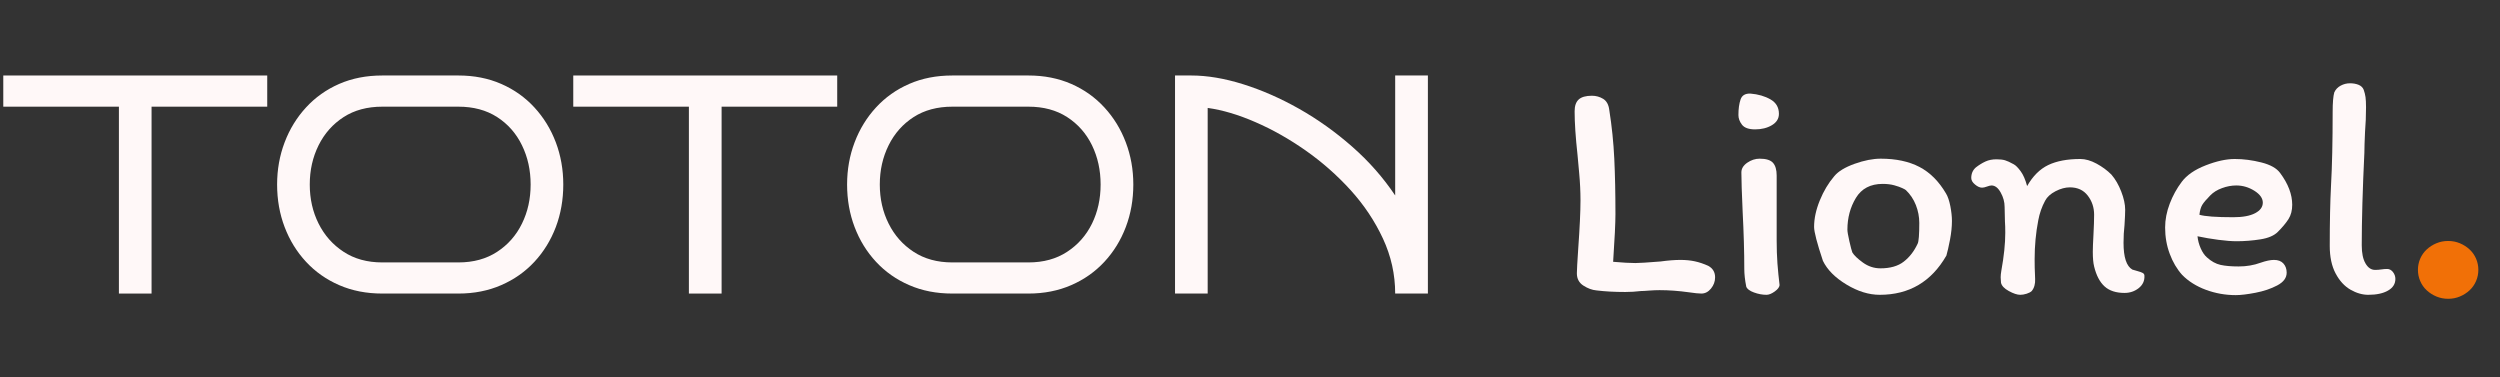 <?xml version="1.0" encoding="utf-8"?>
<svg viewBox="17.441 59.465 232.758 35.138" xmlns="http://www.w3.org/2000/svg">
  <rect x="17.441" y="59.465" width="232.758" height="35.138" fill="#333333" stroke="none"/>
  <path d="M 9.445 44.777 L 8.85 44.777 L 8.85 41.205 L 6.743 41.205 L 6.743 40.609 L 11.553 40.609 L 11.553 41.205 L 9.445 41.205 Z" transform="matrix(5.109, 0, 0, 4.871, -16.703, -131.313)" style="fill: rgb(255, 248, 248); line-height: 9.197px;"/>
  <path d="M 16.948 42.693 Q 16.948 43.128 16.812 43.506 Q 16.675 43.884 16.422 44.17 Q 16.169 44.456 15.817 44.616 Q 15.466 44.777 15.037 44.777 L 13.65 44.777 Q 13.216 44.777 12.864 44.616 Q 12.513 44.456 12.26 44.17 Q 12.007 43.884 11.87 43.506 Q 11.733 43.128 11.733 42.693 Q 11.733 42.265 11.87 41.887 Q 12.007 41.508 12.26 41.22 Q 12.513 40.931 12.864 40.77 Q 13.216 40.609 13.65 40.609 L 15.037 40.609 Q 15.466 40.609 15.817 40.77 Q 16.169 40.931 16.422 41.22 Q 16.675 41.508 16.812 41.887 Q 16.948 42.265 16.948 42.693 Z M 16.353 42.693 Q 16.353 42.282 16.195 41.943 Q 16.038 41.604 15.743 41.404 Q 15.448 41.205 15.037 41.205 L 13.65 41.205 Q 13.239 41.205 12.945 41.404 Q 12.65 41.604 12.489 41.943 Q 12.328 42.282 12.328 42.693 Q 12.328 43.104 12.489 43.44 Q 12.65 43.777 12.945 43.979 Q 13.239 44.182 13.65 44.182 L 15.037 44.182 Q 15.448 44.182 15.743 43.979 Q 16.038 43.777 16.195 43.44 Q 16.353 43.104 16.353 42.693 Z" transform="matrix(5.109, 0, 0, 4.871, -16.703, -131.313)" style="fill: rgb(255, 248, 248); line-height: 9.197px;"/>
  <path d="M 19.833 44.777 L 19.237 44.777 L 19.237 41.205 L 17.13 41.205 L 17.13 40.609 L 21.94 40.609 L 21.94 41.205 L 19.833 41.205 Z" transform="matrix(5.109, 0, 0, 4.871, -16.703, -131.313)" style="fill: rgb(255, 248, 248); line-height: 9.197px;"/>
  <path d="M 27.336 42.693 Q 27.336 43.128 27.199 43.506 Q 27.062 43.884 26.809 44.17 Q 26.556 44.456 26.205 44.616 Q 25.853 44.777 25.425 44.777 L 24.038 44.777 Q 23.603 44.777 23.252 44.616 Q 22.9 44.456 22.647 44.17 Q 22.394 43.884 22.257 43.506 Q 22.12 43.128 22.12 42.693 Q 22.12 42.265 22.257 41.887 Q 22.394 41.508 22.647 41.22 Q 22.9 40.931 23.252 40.77 Q 23.603 40.609 24.038 40.609 L 25.425 40.609 Q 25.853 40.609 26.205 40.77 Q 26.556 40.931 26.809 41.22 Q 27.062 41.508 27.199 41.887 Q 27.336 42.265 27.336 42.693 Z M 26.74 42.693 Q 26.74 42.282 26.583 41.943 Q 26.425 41.604 26.13 41.404 Q 25.836 41.205 25.425 41.205 L 24.038 41.205 Q 23.627 41.205 23.332 41.404 Q 23.037 41.604 22.877 41.943 Q 22.716 42.282 22.716 42.693 Q 22.716 43.104 22.877 43.44 Q 23.037 43.777 23.332 43.979 Q 23.627 44.182 24.038 44.182 L 25.425 44.182 Q 25.836 44.182 26.13 43.979 Q 26.425 43.777 26.583 43.44 Q 26.74 43.104 26.74 42.693 Z" transform="matrix(5.109, 0, 0, 4.871, -16.703, -131.313)" style="fill: rgb(255, 248, 248); line-height: 9.197px;"/>
  <path d="M 28.691 44.777 L 28.096 44.777 L 28.096 40.609 L 28.393 40.609 Q 28.828 40.609 29.337 40.776 Q 29.846 40.943 30.358 41.246 Q 30.87 41.55 31.325 41.97 Q 31.781 42.39 32.108 42.902 L 32.108 40.609 L 32.704 40.609 L 32.704 44.777 L 32.108 44.777 Q 32.108 44.229 31.885 43.726 Q 31.662 43.223 31.293 42.797 Q 30.924 42.372 30.474 42.041 Q 30.025 41.711 29.56 41.5 Q 29.096 41.288 28.691 41.229 Z" transform="matrix(5.109, 0, 0, 4.871, -16.703, -131.313)" style="fill: rgb(255, 248, 248); line-height: 9.197px;"/>
  <path d="M 35.693 40.996 Q 35.806 40.996 35.899 41.056 Q 35.991 41.116 36.009 41.264 Q 36.08 41.735 36.101 42.202 Q 36.122 42.669 36.122 43.259 Q 36.122 43.509 36.08 44.17 Q 36.342 44.194 36.485 44.194 Q 36.586 44.194 36.943 44.164 Q 37.152 44.134 37.307 44.134 Q 37.45 44.134 37.569 44.161 Q 37.688 44.188 37.813 44.247 Q 37.938 44.319 37.938 44.467 Q 37.938 44.586 37.863 44.682 Q 37.789 44.777 37.688 44.777 Q 37.616 44.777 37.461 44.753 Q 37.182 44.712 36.926 44.712 Q 36.842 44.712 36.738 44.72 Q 36.634 44.729 36.586 44.729 Q 36.443 44.747 36.3 44.747 Q 36.009 44.747 35.777 44.717 Q 35.658 44.706 35.538 44.625 Q 35.419 44.545 35.419 44.39 Q 35.419 44.301 35.443 43.932 Q 35.485 43.318 35.485 42.997 Q 35.485 42.747 35.461 42.473 Q 35.437 42.199 35.431 42.128 Q 35.378 41.622 35.378 41.294 Q 35.378 41.139 35.452 41.068 Q 35.527 40.996 35.693 40.996 Z" transform="matrix(5.109, 0, 0, 4.871, -16.703, -131.313)" style="fill: rgb(255, 248, 248); line-height: 9.526px;"/>
  <path d="M 38.583 40.955 Q 38.792 40.973 38.946 41.065 Q 39.101 41.157 39.101 41.342 Q 39.101 41.479 38.973 41.559 Q 38.845 41.639 38.667 41.639 Q 38.494 41.639 38.428 41.55 Q 38.363 41.461 38.363 41.366 Q 38.363 41.187 38.402 41.068 Q 38.44 40.949 38.583 40.955 Z M 39.06 43.592 L 39.06 43.765 Q 39.06 43.997 39.074 44.202 Q 39.089 44.408 39.113 44.616 Q 39.107 44.676 39.024 44.738 Q 38.94 44.801 38.875 44.801 Q 38.762 44.801 38.646 44.756 Q 38.53 44.712 38.506 44.646 Q 38.47 44.456 38.47 44.307 Q 38.47 43.818 38.44 43.211 Q 38.417 42.675 38.417 42.461 Q 38.417 42.354 38.524 42.276 Q 38.631 42.199 38.75 42.199 Q 38.923 42.199 38.991 42.276 Q 39.06 42.354 39.06 42.521 Z" transform="matrix(5.109, 0, 0, 4.871, -16.703, -131.313)" style="fill: rgb(255, 248, 248); line-height: 9.526px;"/>
  <path d="M 42.147 42.866 Q 42.195 42.949 42.225 43.107 Q 42.254 43.265 42.254 43.39 Q 42.254 43.551 42.219 43.747 Q 42.183 43.943 42.153 44.051 Q 41.742 44.801 40.939 44.801 Q 40.641 44.801 40.331 44.604 Q 40.022 44.408 39.903 44.152 Q 39.742 43.646 39.742 43.503 Q 39.742 43.265 39.846 42.997 Q 39.95 42.729 40.111 42.532 Q 40.218 42.396 40.48 42.297 Q 40.742 42.199 40.957 42.199 Q 41.373 42.199 41.662 42.357 Q 41.951 42.515 42.147 42.866 Z M 41.629 43.824 Q 41.659 43.765 41.659 43.426 Q 41.659 43.253 41.597 43.086 Q 41.534 42.919 41.415 42.8 Q 41.403 42.788 41.35 42.762 Q 41.296 42.735 41.204 42.708 Q 41.111 42.681 40.992 42.681 Q 40.659 42.681 40.504 42.949 Q 40.349 43.217 40.349 43.557 Q 40.349 43.61 40.385 43.777 Q 40.421 43.943 40.439 43.991 Q 40.486 44.074 40.632 44.185 Q 40.778 44.295 40.951 44.295 Q 41.219 44.295 41.376 44.167 Q 41.534 44.039 41.629 43.824 Z" transform="matrix(5.109, 0, 0, 4.871, -16.703, -131.313)" style="fill: rgb(255, 248, 248); line-height: 9.526px;"/>
  <path d="M 45.542 44.319 Q 45.571 44.33 45.637 44.348 Q 45.702 44.366 45.732 44.384 Q 45.762 44.402 45.762 44.438 Q 45.768 44.581 45.658 44.673 Q 45.547 44.765 45.399 44.765 Q 45.166 44.765 45.035 44.64 Q 44.904 44.515 44.845 44.259 Q 44.821 44.158 44.821 43.979 Q 44.821 43.878 44.833 43.652 Q 44.845 43.414 44.845 43.271 Q 44.845 43.062 44.729 42.905 Q 44.613 42.747 44.404 42.747 Q 44.279 42.747 44.142 42.821 Q 44.005 42.896 43.952 43.003 Q 43.863 43.175 43.827 43.378 Q 43.761 43.735 43.761 44.122 Q 43.761 44.307 43.767 44.408 Q 43.767 44.432 43.77 44.5 Q 43.773 44.569 43.758 44.625 Q 43.744 44.682 43.708 44.729 Q 43.678 44.759 43.616 44.78 Q 43.553 44.801 43.499 44.801 Q 43.416 44.801 43.291 44.729 Q 43.166 44.658 43.148 44.569 L 43.142 44.467 Q 43.142 44.414 43.154 44.342 Q 43.226 43.926 43.226 43.616 Q 43.226 43.479 43.22 43.402 L 43.214 43.122 Q 43.214 42.979 43.142 42.845 Q 43.071 42.711 42.975 42.711 Q 42.946 42.711 42.892 42.732 Q 42.839 42.753 42.803 42.753 Q 42.743 42.753 42.675 42.693 Q 42.606 42.634 42.606 42.568 Q 42.606 42.443 42.69 42.366 Q 42.779 42.294 42.865 42.253 Q 42.952 42.211 43.065 42.211 Q 43.16 42.211 43.22 42.229 Q 43.279 42.247 43.38 42.306 Q 43.434 42.336 43.505 42.437 Q 43.577 42.538 43.624 42.723 Q 43.779 42.437 44.008 42.321 Q 44.238 42.205 44.595 42.205 Q 44.732 42.205 44.89 42.294 Q 45.047 42.384 45.16 42.503 Q 45.268 42.634 45.339 42.827 Q 45.411 43.021 45.411 43.175 Q 45.411 43.265 45.399 43.467 Q 45.381 43.628 45.381 43.807 Q 45.381 44.223 45.542 44.319 Z" transform="matrix(5.109, 0, 0, 4.871, -16.703, -131.313)" style="fill: rgb(255, 248, 248); line-height: 9.526px;"/>
  <path d="M 46.139 43.515 Q 46.139 43.289 46.223 43.059 Q 46.306 42.83 46.443 42.64 Q 46.58 42.449 46.877 42.327 Q 47.175 42.205 47.407 42.205 Q 47.645 42.205 47.893 42.271 Q 48.14 42.336 48.235 42.473 Q 48.455 42.783 48.455 43.08 Q 48.455 43.241 48.387 43.354 Q 48.318 43.467 48.193 43.598 Q 48.092 43.705 47.875 43.741 Q 47.657 43.777 47.443 43.777 Q 47.306 43.777 47.11 43.75 Q 46.913 43.723 46.729 43.682 Q 46.74 43.801 46.788 43.914 Q 46.836 44.027 46.901 44.086 Q 47.02 44.199 47.148 44.229 Q 47.276 44.259 47.479 44.259 Q 47.693 44.259 47.878 44.188 Q 48.026 44.134 48.122 44.134 Q 48.235 44.134 48.294 44.202 Q 48.354 44.271 48.354 44.378 Q 48.354 44.527 48.181 44.622 Q 48.009 44.717 47.785 44.762 Q 47.562 44.807 47.425 44.807 Q 47.145 44.807 46.883 44.706 Q 46.621 44.604 46.449 44.42 Q 46.306 44.253 46.223 44.018 Q 46.139 43.783 46.139 43.515 Z M 47.437 42.711 Q 47.306 42.711 47.175 42.762 Q 47.044 42.812 46.961 42.902 Q 46.854 43.015 46.815 43.083 Q 46.776 43.152 46.764 43.271 Q 46.913 43.318 47.383 43.318 Q 47.639 43.318 47.779 43.241 Q 47.919 43.164 47.919 43.039 Q 47.919 42.914 47.765 42.812 Q 47.61 42.711 47.437 42.711 Z" transform="matrix(5.109, 0, 0, 4.871, -16.703, -131.313)" style="fill: rgb(255, 248, 248); line-height: 9.526px;"/>
  <path d="M 49.722 43.854 Q 49.722 44.08 49.791 44.202 Q 49.859 44.325 49.966 44.325 Q 50.026 44.325 50.079 44.316 Q 50.133 44.307 50.186 44.307 Q 50.246 44.307 50.291 44.366 Q 50.335 44.426 50.335 44.497 Q 50.335 44.64 50.201 44.72 Q 50.067 44.801 49.841 44.801 Q 49.68 44.801 49.517 44.703 Q 49.353 44.604 49.246 44.393 Q 49.139 44.182 49.139 43.866 Q 49.139 43.187 49.162 42.717 Q 49.192 42.157 49.192 41.306 Q 49.192 41.038 49.222 40.931 Q 49.258 40.848 49.338 40.803 Q 49.418 40.758 49.508 40.758 Q 49.597 40.758 49.666 40.788 Q 49.734 40.818 49.758 40.883 Q 49.782 40.955 49.791 41.023 Q 49.8 41.092 49.8 41.217 Q 49.8 41.461 49.782 41.687 Q 49.77 41.961 49.77 42.086 Q 49.722 43.134 49.722 43.854 Z" transform="matrix(5.109, 0, 0, 4.871, -16.703, -131.313)" style="fill: rgb(255, 248, 248); line-height: 9.526px;"/>
  <path d="M 51.847 44.323 Q 51.847 44.438 51.805 44.539 Q 51.763 44.641 51.687 44.715 Q 51.611 44.789 51.511 44.833 Q 51.412 44.877 51.297 44.877 Q 51.181 44.877 51.082 44.833 Q 50.982 44.789 50.906 44.715 Q 50.83 44.641 50.788 44.539 Q 50.746 44.438 50.746 44.323 Q 50.746 44.211 50.788 44.109 Q 50.83 44.008 50.906 43.934 Q 50.982 43.86 51.082 43.816 Q 51.181 43.772 51.297 43.772 Q 51.412 43.772 51.511 43.816 Q 51.611 43.86 51.687 43.934 Q 51.763 44.008 51.805 44.109 Q 51.847 44.211 51.847 44.323 Z" transform="matrix(5.109, 0, 0, 4.871, -16.703, -131.313)" style="fill: rgb(241, 112, 7);"/>
</svg>